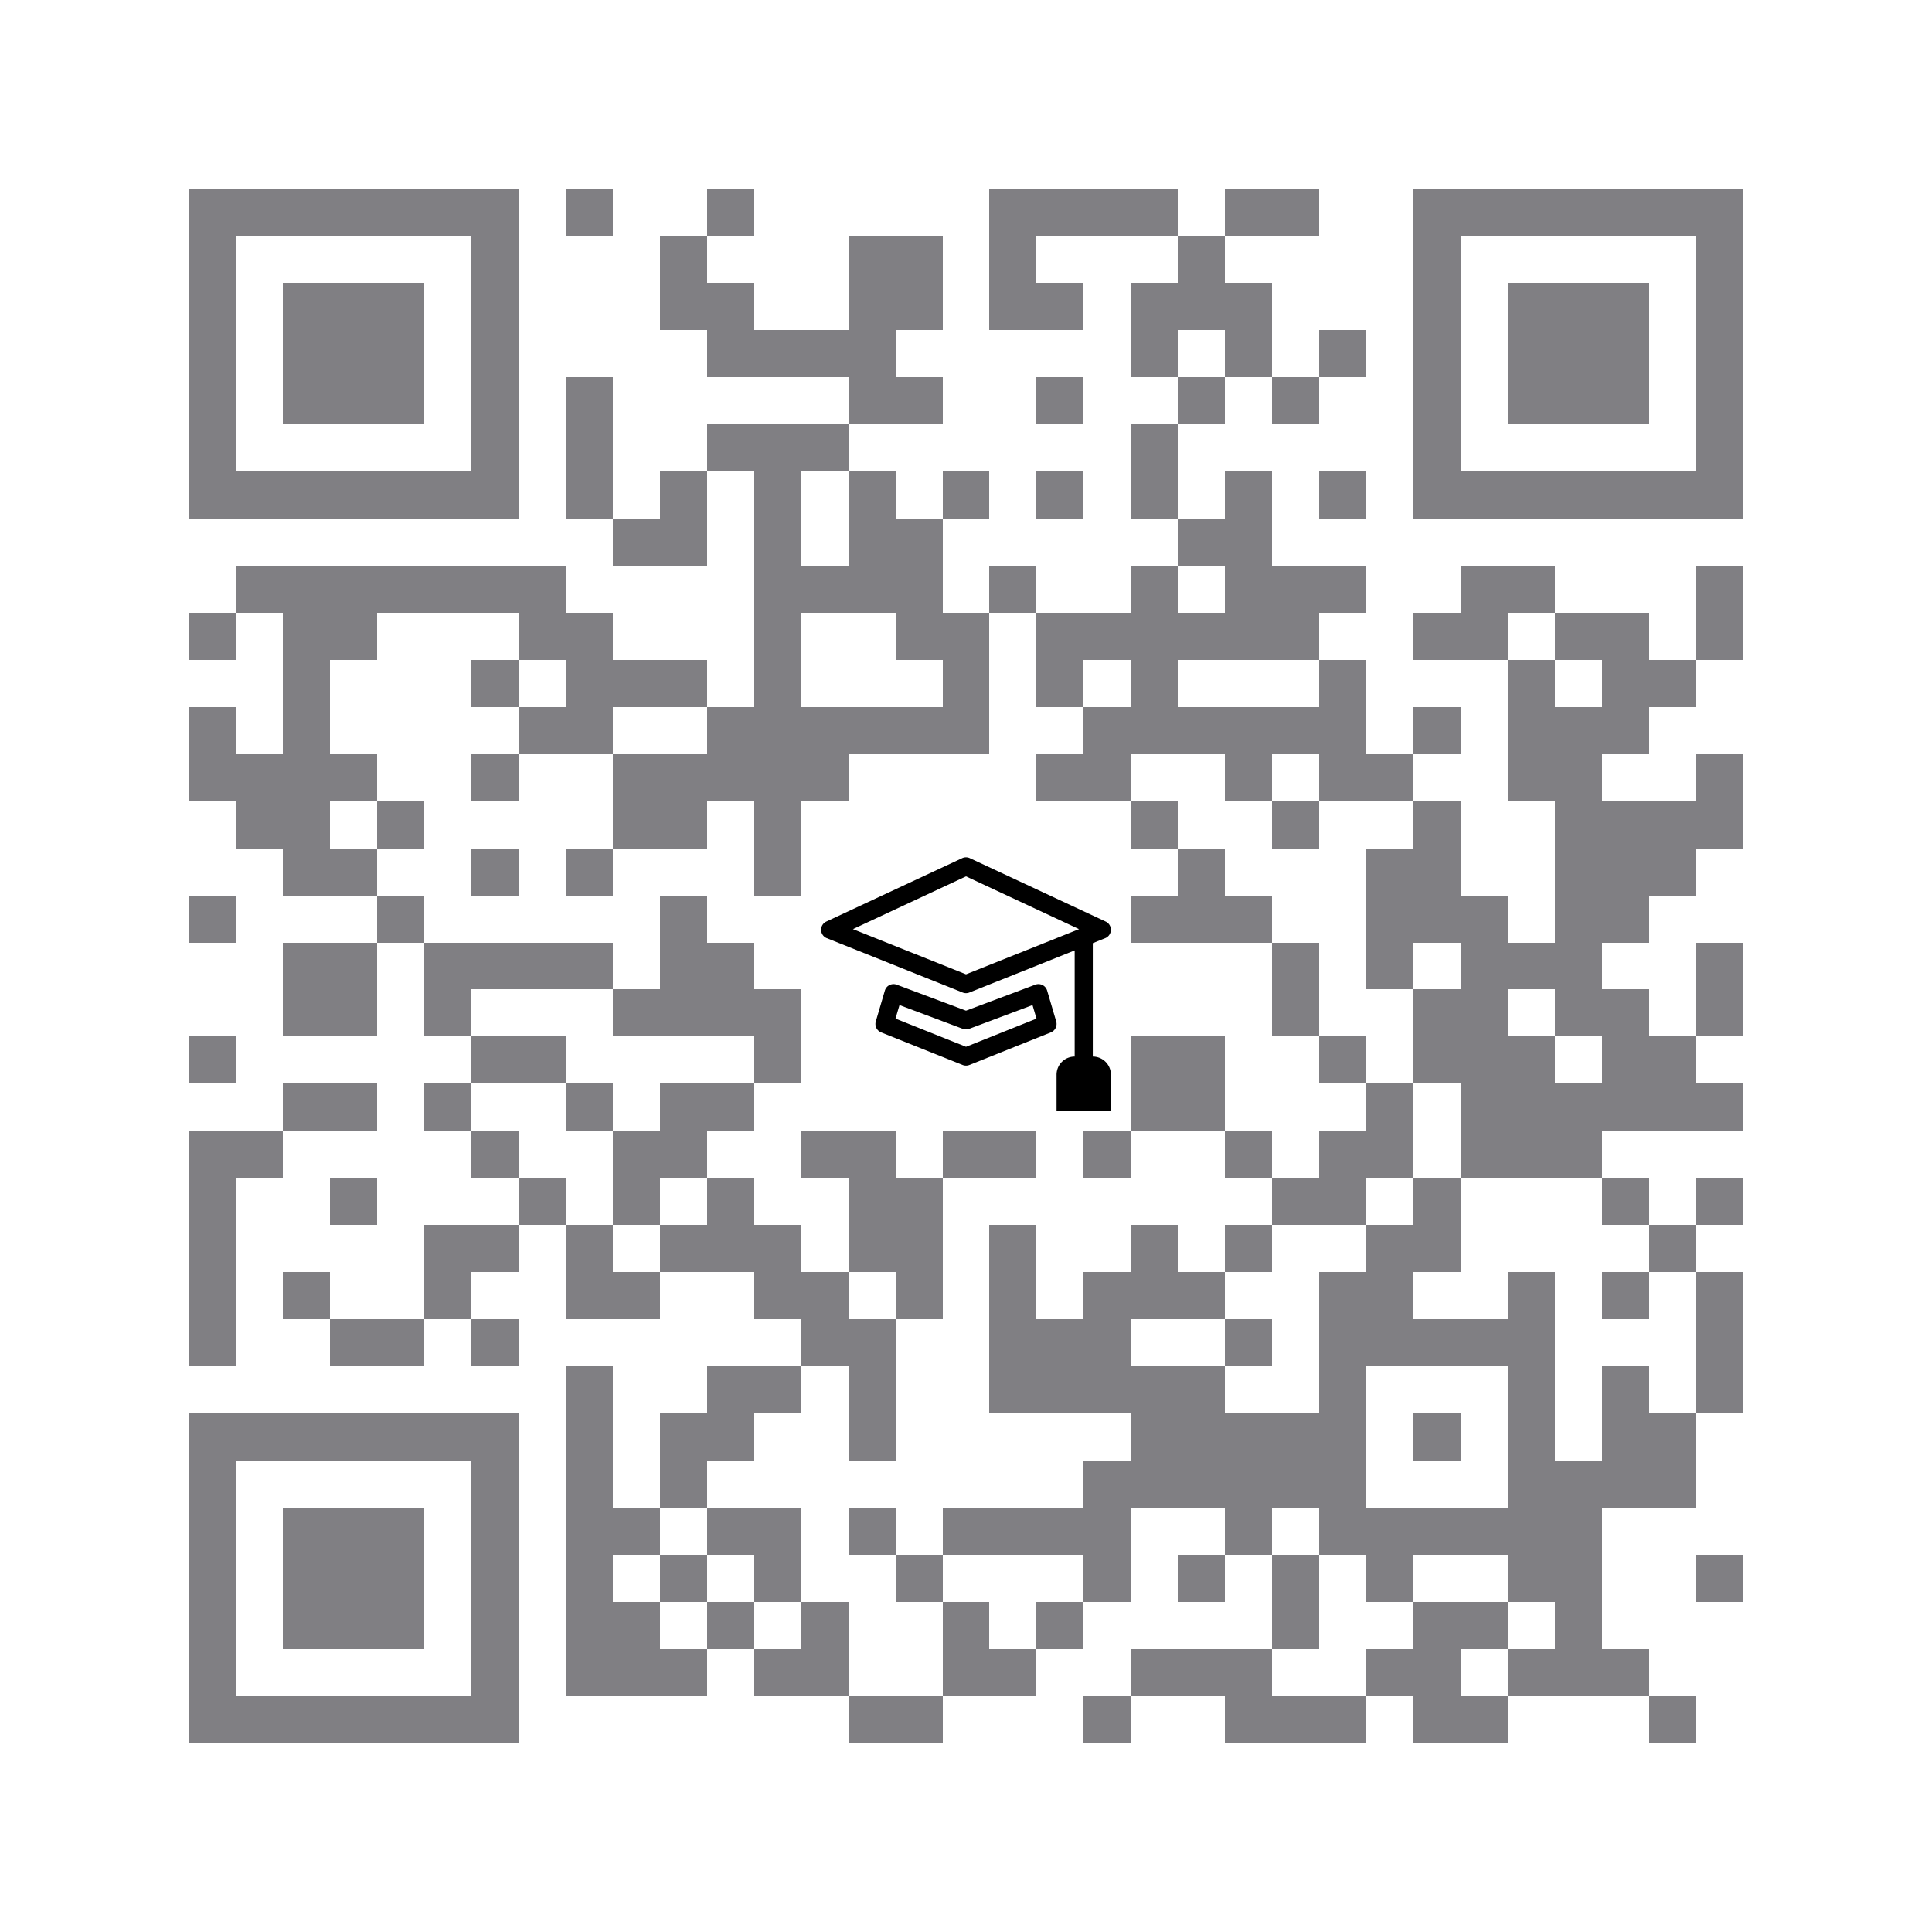 <svg version="1.1" baseProfile="full" shape-rendering="crispEdges" width="820" height="820" xmlns="http://www.w3.org/2000/svg" xmlns:xlink="http://www.w3.org/1999/xlink"><rect x="0" y="0" width="820" height="820" fill="#FFFFFF" />
<rect x="80" y="80" width="140" height="20" fill="#807F83" />
<rect x="240" y="80" width="20" height="20" fill="#807F83" />
<rect x="300" y="80" width="20" height="20" fill="#807F83" />
<rect x="420" y="80" width="80" height="20" fill="#807F83" />
<rect x="520" y="80" width="40" height="20" fill="#807F83" />
<rect x="600" y="80" width="140" height="20" fill="#807F83" />
<rect x="80" y="100" width="20" height="100" fill="#807F83" />
<rect x="200" y="100" width="20" height="100" fill="#807F83" />
<rect x="280" y="100" width="20" height="20" fill="#807F83" />
<rect x="360" y="100" width="40" height="40" fill="#807F83" />
<rect x="420" y="100" width="20" height="20" fill="#807F83" />
<rect x="500" y="100" width="20" height="20" fill="#807F83" />
<rect x="600" y="100" width="20" height="100" fill="#807F83" />
<rect x="720" y="100" width="20" height="100" fill="#807F83" />
<rect x="120" y="120" width="60" height="60" fill="#807F83" />
<rect x="280" y="120" width="40" height="20" fill="#807F83" />
<rect x="420" y="120" width="40" height="20" fill="#807F83" />
<rect x="480" y="120" width="60" height="20" fill="#807F83" />
<rect x="640" y="120" width="60" height="60" fill="#807F83" />
<rect x="300" y="140" width="80" height="20" fill="#807F83" />
<rect x="480" y="140" width="20" height="20" fill="#807F83" />
<rect x="520" y="140" width="20" height="20" fill="#807F83" />
<rect x="560" y="140" width="20" height="20" fill="#807F83" />
<rect x="240" y="160" width="20" height="60" fill="#807F83" />
<rect x="360" y="160" width="40" height="20" fill="#807F83" />
<rect x="440" y="160" width="20" height="20" fill="#807F83" />
<rect x="500" y="160" width="20" height="20" fill="#807F83" />
<rect x="540" y="160" width="20" height="20" fill="#807F83" />
<rect x="300" y="180" width="60" height="20" fill="#807F83" />
<rect x="480" y="180" width="20" height="40" fill="#807F83" />
<rect x="80" y="200" width="140" height="20" fill="#807F83" />
<rect x="280" y="200" width="20" height="20" fill="#807F83" />
<rect x="320" y="200" width="20" height="40" fill="#807F83" />
<rect x="360" y="200" width="20" height="20" fill="#807F83" />
<rect x="400" y="200" width="20" height="20" fill="#807F83" />
<rect x="440" y="200" width="20" height="20" fill="#807F83" />
<rect x="520" y="200" width="20" height="20" fill="#807F83" />
<rect x="560" y="200" width="20" height="20" fill="#807F83" />
<rect x="600" y="200" width="140" height="20" fill="#807F83" />
<rect x="260" y="220" width="40" height="20" fill="#807F83" />
<rect x="360" y="220" width="40" height="20" fill="#807F83" />
<rect x="500" y="220" width="40" height="20" fill="#807F83" />
<rect x="100" y="240" width="140" height="20" fill="#807F83" />
<rect x="320" y="240" width="80" height="20" fill="#807F83" />
<rect x="420" y="240" width="20" height="20" fill="#807F83" />
<rect x="480" y="240" width="20" height="20" fill="#807F83" />
<rect x="520" y="240" width="60" height="20" fill="#807F83" />
<rect x="620" y="240" width="40" height="20" fill="#807F83" />
<rect x="720" y="240" width="20" height="40" fill="#807F83" />
<rect x="80" y="260" width="20" height="20" fill="#807F83" />
<rect x="120" y="260" width="40" height="20" fill="#807F83" />
<rect x="220" y="260" width="40" height="20" fill="#807F83" />
<rect x="320" y="260" width="20" height="40" fill="#807F83" />
<rect x="380" y="260" width="40" height="20" fill="#807F83" />
<rect x="440" y="260" width="120" height="20" fill="#807F83" />
<rect x="600" y="260" width="40" height="20" fill="#807F83" />
<rect x="660" y="260" width="40" height="20" fill="#807F83" />
<rect x="120" y="280" width="20" height="40" fill="#807F83" />
<rect x="200" y="280" width="20" height="20" fill="#807F83" />
<rect x="240" y="280" width="60" height="20" fill="#807F83" />
<rect x="400" y="280" width="20" height="20" fill="#807F83" />
<rect x="440" y="280" width="20" height="20" fill="#807F83" />
<rect x="480" y="280" width="20" height="20" fill="#807F83" />
<rect x="560" y="280" width="20" height="20" fill="#807F83" />
<rect x="640" y="280" width="20" height="20" fill="#807F83" />
<rect x="680" y="280" width="40" height="20" fill="#807F83" />
<rect x="80" y="300" width="20" height="20" fill="#807F83" />
<rect x="220" y="300" width="40" height="20" fill="#807F83" />
<rect x="300" y="300" width="120" height="20" fill="#807F83" />
<rect x="460" y="300" width="120" height="20" fill="#807F83" />
<rect x="600" y="300" width="20" height="20" fill="#807F83" />
<rect x="640" y="300" width="60" height="20" fill="#807F83" />
<rect x="80" y="320" width="80" height="20" fill="#807F83" />
<rect x="200" y="320" width="20" height="20" fill="#807F83" />
<rect x="260" y="320" width="100" height="20" fill="#807F83" />
<rect x="440" y="320" width="40" height="20" fill="#807F83" />
<rect x="520" y="320" width="20" height="20" fill="#807F83" />
<rect x="560" y="320" width="40" height="20" fill="#807F83" />
<rect x="640" y="320" width="40" height="20" fill="#807F83" />
<rect x="720" y="320" width="20" height="20" fill="#807F83" />
<rect x="100" y="340" width="40" height="20" fill="#807F83" />
<rect x="160" y="340" width="20" height="20" fill="#807F83" />
<rect x="260" y="340" width="40" height="20" fill="#807F83" />
<rect x="320" y="340" width="20" height="40" fill="#807F83" />
<rect x="480" y="340" width="20" height="20" fill="#807F83" />
<rect x="540" y="340" width="20" height="20" fill="#807F83" />
<rect x="600" y="340" width="20" height="20" fill="#807F83" />
<rect x="660" y="340" width="80" height="20" fill="#807F83" />
<rect x="120" y="360" width="40" height="20" fill="#807F83" />
<rect x="200" y="360" width="20" height="20" fill="#807F83" />
<rect x="240" y="360" width="20" height="20" fill="#807F83" />
<rect x="500" y="360" width="20" height="20" fill="#807F83" />
<rect x="580" y="360" width="40" height="20" fill="#807F83" />
<rect x="660" y="360" width="60" height="20" fill="#807F83" />
<rect x="80" y="380" width="20" height="20" fill="#807F83" />
<rect x="160" y="380" width="20" height="20" fill="#807F83" />
<rect x="280" y="380" width="20" height="20" fill="#807F83" />
<rect x="480" y="380" width="60" height="20" fill="#807F83" />
<rect x="580" y="380" width="60" height="20" fill="#807F83" />
<rect x="660" y="380" width="40" height="20" fill="#807F83" />
<rect x="120" y="400" width="40" height="40" fill="#807F83" />
<rect x="180" y="400" width="80" height="20" fill="#807F83" />
<rect x="280" y="400" width="40" height="20" fill="#807F83" />
<rect x="540" y="400" width="20" height="40" fill="#807F83" />
<rect x="580" y="400" width="20" height="20" fill="#807F83" />
<rect x="620" y="400" width="60" height="20" fill="#807F83" />
<rect x="720" y="400" width="20" height="40" fill="#807F83" />
<rect x="180" y="420" width="20" height="20" fill="#807F83" />
<rect x="260" y="420" width="80" height="20" fill="#807F83" />
<rect x="600" y="420" width="40" height="20" fill="#807F83" />
<rect x="660" y="420" width="40" height="20" fill="#807F83" />
<rect x="80" y="440" width="20" height="20" fill="#807F83" />
<rect x="200" y="440" width="40" height="20" fill="#807F83" />
<rect x="320" y="440" width="20" height="20" fill="#807F83" />
<rect x="480" y="440" width="40" height="40" fill="#807F83" />
<rect x="560" y="440" width="20" height="20" fill="#807F83" />
<rect x="600" y="440" width="60" height="20" fill="#807F83" />
<rect x="680" y="440" width="40" height="20" fill="#807F83" />
<rect x="120" y="460" width="40" height="20" fill="#807F83" />
<rect x="180" y="460" width="20" height="20" fill="#807F83" />
<rect x="240" y="460" width="20" height="20" fill="#807F83" />
<rect x="280" y="460" width="40" height="20" fill="#807F83" />
<rect x="580" y="460" width="20" height="20" fill="#807F83" />
<rect x="620" y="460" width="120" height="20" fill="#807F83" />
<rect x="80" y="480" width="40" height="20" fill="#807F83" />
<rect x="200" y="480" width="20" height="20" fill="#807F83" />
<rect x="260" y="480" width="40" height="20" fill="#807F83" />
<rect x="340" y="480" width="40" height="20" fill="#807F83" />
<rect x="400" y="480" width="40" height="20" fill="#807F83" />
<rect x="460" y="480" width="20" height="20" fill="#807F83" />
<rect x="520" y="480" width="20" height="20" fill="#807F83" />
<rect x="560" y="480" width="40" height="20" fill="#807F83" />
<rect x="620" y="480" width="60" height="20" fill="#807F83" />
<rect x="80" y="500" width="20" height="80" fill="#807F83" />
<rect x="140" y="500" width="20" height="20" fill="#807F83" />
<rect x="220" y="500" width="20" height="20" fill="#807F83" />
<rect x="260" y="500" width="20" height="20" fill="#807F83" />
<rect x="300" y="500" width="20" height="20" fill="#807F83" />
<rect x="360" y="500" width="40" height="40" fill="#807F83" />
<rect x="540" y="500" width="40" height="20" fill="#807F83" />
<rect x="600" y="500" width="20" height="20" fill="#807F83" />
<rect x="680" y="500" width="20" height="20" fill="#807F83" />
<rect x="720" y="500" width="20" height="20" fill="#807F83" />
<rect x="180" y="520" width="40" height="20" fill="#807F83" />
<rect x="240" y="520" width="20" height="20" fill="#807F83" />
<rect x="280" y="520" width="60" height="20" fill="#807F83" />
<rect x="420" y="520" width="20" height="40" fill="#807F83" />
<rect x="480" y="520" width="20" height="20" fill="#807F83" />
<rect x="520" y="520" width="20" height="20" fill="#807F83" />
<rect x="580" y="520" width="40" height="20" fill="#807F83" />
<rect x="700" y="520" width="20" height="20" fill="#807F83" />
<rect x="120" y="540" width="20" height="20" fill="#807F83" />
<rect x="180" y="540" width="20" height="20" fill="#807F83" />
<rect x="240" y="540" width="40" height="20" fill="#807F83" />
<rect x="320" y="540" width="40" height="20" fill="#807F83" />
<rect x="380" y="540" width="20" height="20" fill="#807F83" />
<rect x="460" y="540" width="60" height="20" fill="#807F83" />
<rect x="560" y="540" width="40" height="20" fill="#807F83" />
<rect x="640" y="540" width="20" height="20" fill="#807F83" />
<rect x="680" y="540" width="20" height="20" fill="#807F83" />
<rect x="720" y="540" width="20" height="60" fill="#807F83" />
<rect x="140" y="560" width="40" height="20" fill="#807F83" />
<rect x="200" y="560" width="20" height="20" fill="#807F83" />
<rect x="340" y="560" width="40" height="20" fill="#807F83" />
<rect x="420" y="560" width="60" height="20" fill="#807F83" />
<rect x="520" y="560" width="20" height="20" fill="#807F83" />
<rect x="560" y="560" width="100" height="20" fill="#807F83" />
<rect x="240" y="580" width="20" height="60" fill="#807F83" />
<rect x="300" y="580" width="40" height="20" fill="#807F83" />
<rect x="360" y="580" width="20" height="40" fill="#807F83" />
<rect x="420" y="580" width="100" height="20" fill="#807F83" />
<rect x="560" y="580" width="20" height="20" fill="#807F83" />
<rect x="640" y="580" width="20" height="40" fill="#807F83" />
<rect x="680" y="580" width="20" height="20" fill="#807F83" />
<rect x="80" y="600" width="140" height="20" fill="#807F83" />
<rect x="280" y="600" width="40" height="20" fill="#807F83" />
<rect x="480" y="600" width="100" height="20" fill="#807F83" />
<rect x="600" y="600" width="20" height="20" fill="#807F83" />
<rect x="680" y="600" width="40" height="20" fill="#807F83" />
<rect x="80" y="620" width="20" height="100" fill="#807F83" />
<rect x="200" y="620" width="20" height="100" fill="#807F83" />
<rect x="280" y="620" width="20" height="20" fill="#807F83" />
<rect x="460" y="620" width="120" height="20" fill="#807F83" />
<rect x="640" y="620" width="80" height="20" fill="#807F83" />
<rect x="120" y="640" width="60" height="60" fill="#807F83" />
<rect x="240" y="640" width="40" height="20" fill="#807F83" />
<rect x="300" y="640" width="40" height="20" fill="#807F83" />
<rect x="360" y="640" width="20" height="20" fill="#807F83" />
<rect x="400" y="640" width="80" height="20" fill="#807F83" />
<rect x="520" y="640" width="20" height="20" fill="#807F83" />
<rect x="560" y="640" width="120" height="20" fill="#807F83" />
<rect x="240" y="660" width="20" height="20" fill="#807F83" />
<rect x="280" y="660" width="20" height="20" fill="#807F83" />
<rect x="320" y="660" width="20" height="20" fill="#807F83" />
<rect x="380" y="660" width="20" height="20" fill="#807F83" />
<rect x="460" y="660" width="20" height="20" fill="#807F83" />
<rect x="500" y="660" width="20" height="20" fill="#807F83" />
<rect x="540" y="660" width="20" height="40" fill="#807F83" />
<rect x="580" y="660" width="20" height="20" fill="#807F83" />
<rect x="640" y="660" width="40" height="20" fill="#807F83" />
<rect x="720" y="660" width="20" height="20" fill="#807F83" />
<rect x="240" y="680" width="40" height="20" fill="#807F83" />
<rect x="300" y="680" width="20" height="20" fill="#807F83" />
<rect x="340" y="680" width="20" height="20" fill="#807F83" />
<rect x="400" y="680" width="20" height="20" fill="#807F83" />
<rect x="440" y="680" width="20" height="20" fill="#807F83" />
<rect x="600" y="680" width="40" height="20" fill="#807F83" />
<rect x="660" y="680" width="20" height="20" fill="#807F83" />
<rect x="240" y="700" width="60" height="20" fill="#807F83" />
<rect x="320" y="700" width="40" height="20" fill="#807F83" />
<rect x="400" y="700" width="40" height="20" fill="#807F83" />
<rect x="480" y="700" width="60" height="20" fill="#807F83" />
<rect x="580" y="700" width="40" height="20" fill="#807F83" />
<rect x="640" y="700" width="60" height="20" fill="#807F83" />
<rect x="80" y="720" width="140" height="20" fill="#807F83" />
<rect x="360" y="720" width="40" height="20" fill="#807F83" />
<rect x="460" y="720" width="20" height="20" fill="#807F83" />
<rect x="520" y="720" width="60" height="20" fill="#807F83" />
<rect x="600" y="720" width="40" height="20" fill="#807F83" />
<rect x="700" y="720" width="20" height="20" fill="#807F83" />
<svg xmlns="http://www.w3.org/2000/svg" width="123" height="123" fill="currentColor" class="bi bi-mortarboard" viewBox="0 0 16 16" x="348.5" y="348.5" shape-rendering="geometricPrecision"><path d="M8.211 2.047a.5.5 0 0 0-.422 0l-7.5 3.5a.5.5 0 0 0 .025.917l7.5 3a.5.5 0 0 0 .372 0L14 7.14V13a1 1 0 0 0-1 1v2h3v-2a1 1 0 0 0-1-1V6.739l.686-.275a.5.5 0 0 0 .025-.917l-7.5-3.5ZM8 8.46 1.758 5.965 8 3.052l6.242 2.913L8 8.46Z" /><path d="M4.176 9.032a.5.5 0 0 0-.656.327l-.5 1.7a.5.5 0 0 0 .294.605l4.5 1.8a.5.5 0 0 0 .372 0l4.5-1.8a.5.5 0 0 0 .294-.605l-.5-1.7a.5.5 0 0 0-.656-.327L8 10.466 4.176 9.032Zm-.068 1.873.22-.748 3.496 1.311a.5.5 0 0 0 .352 0l3.496-1.311.22.748L8 12.46l-3.892-1.556Z" /></svg>
</svg>